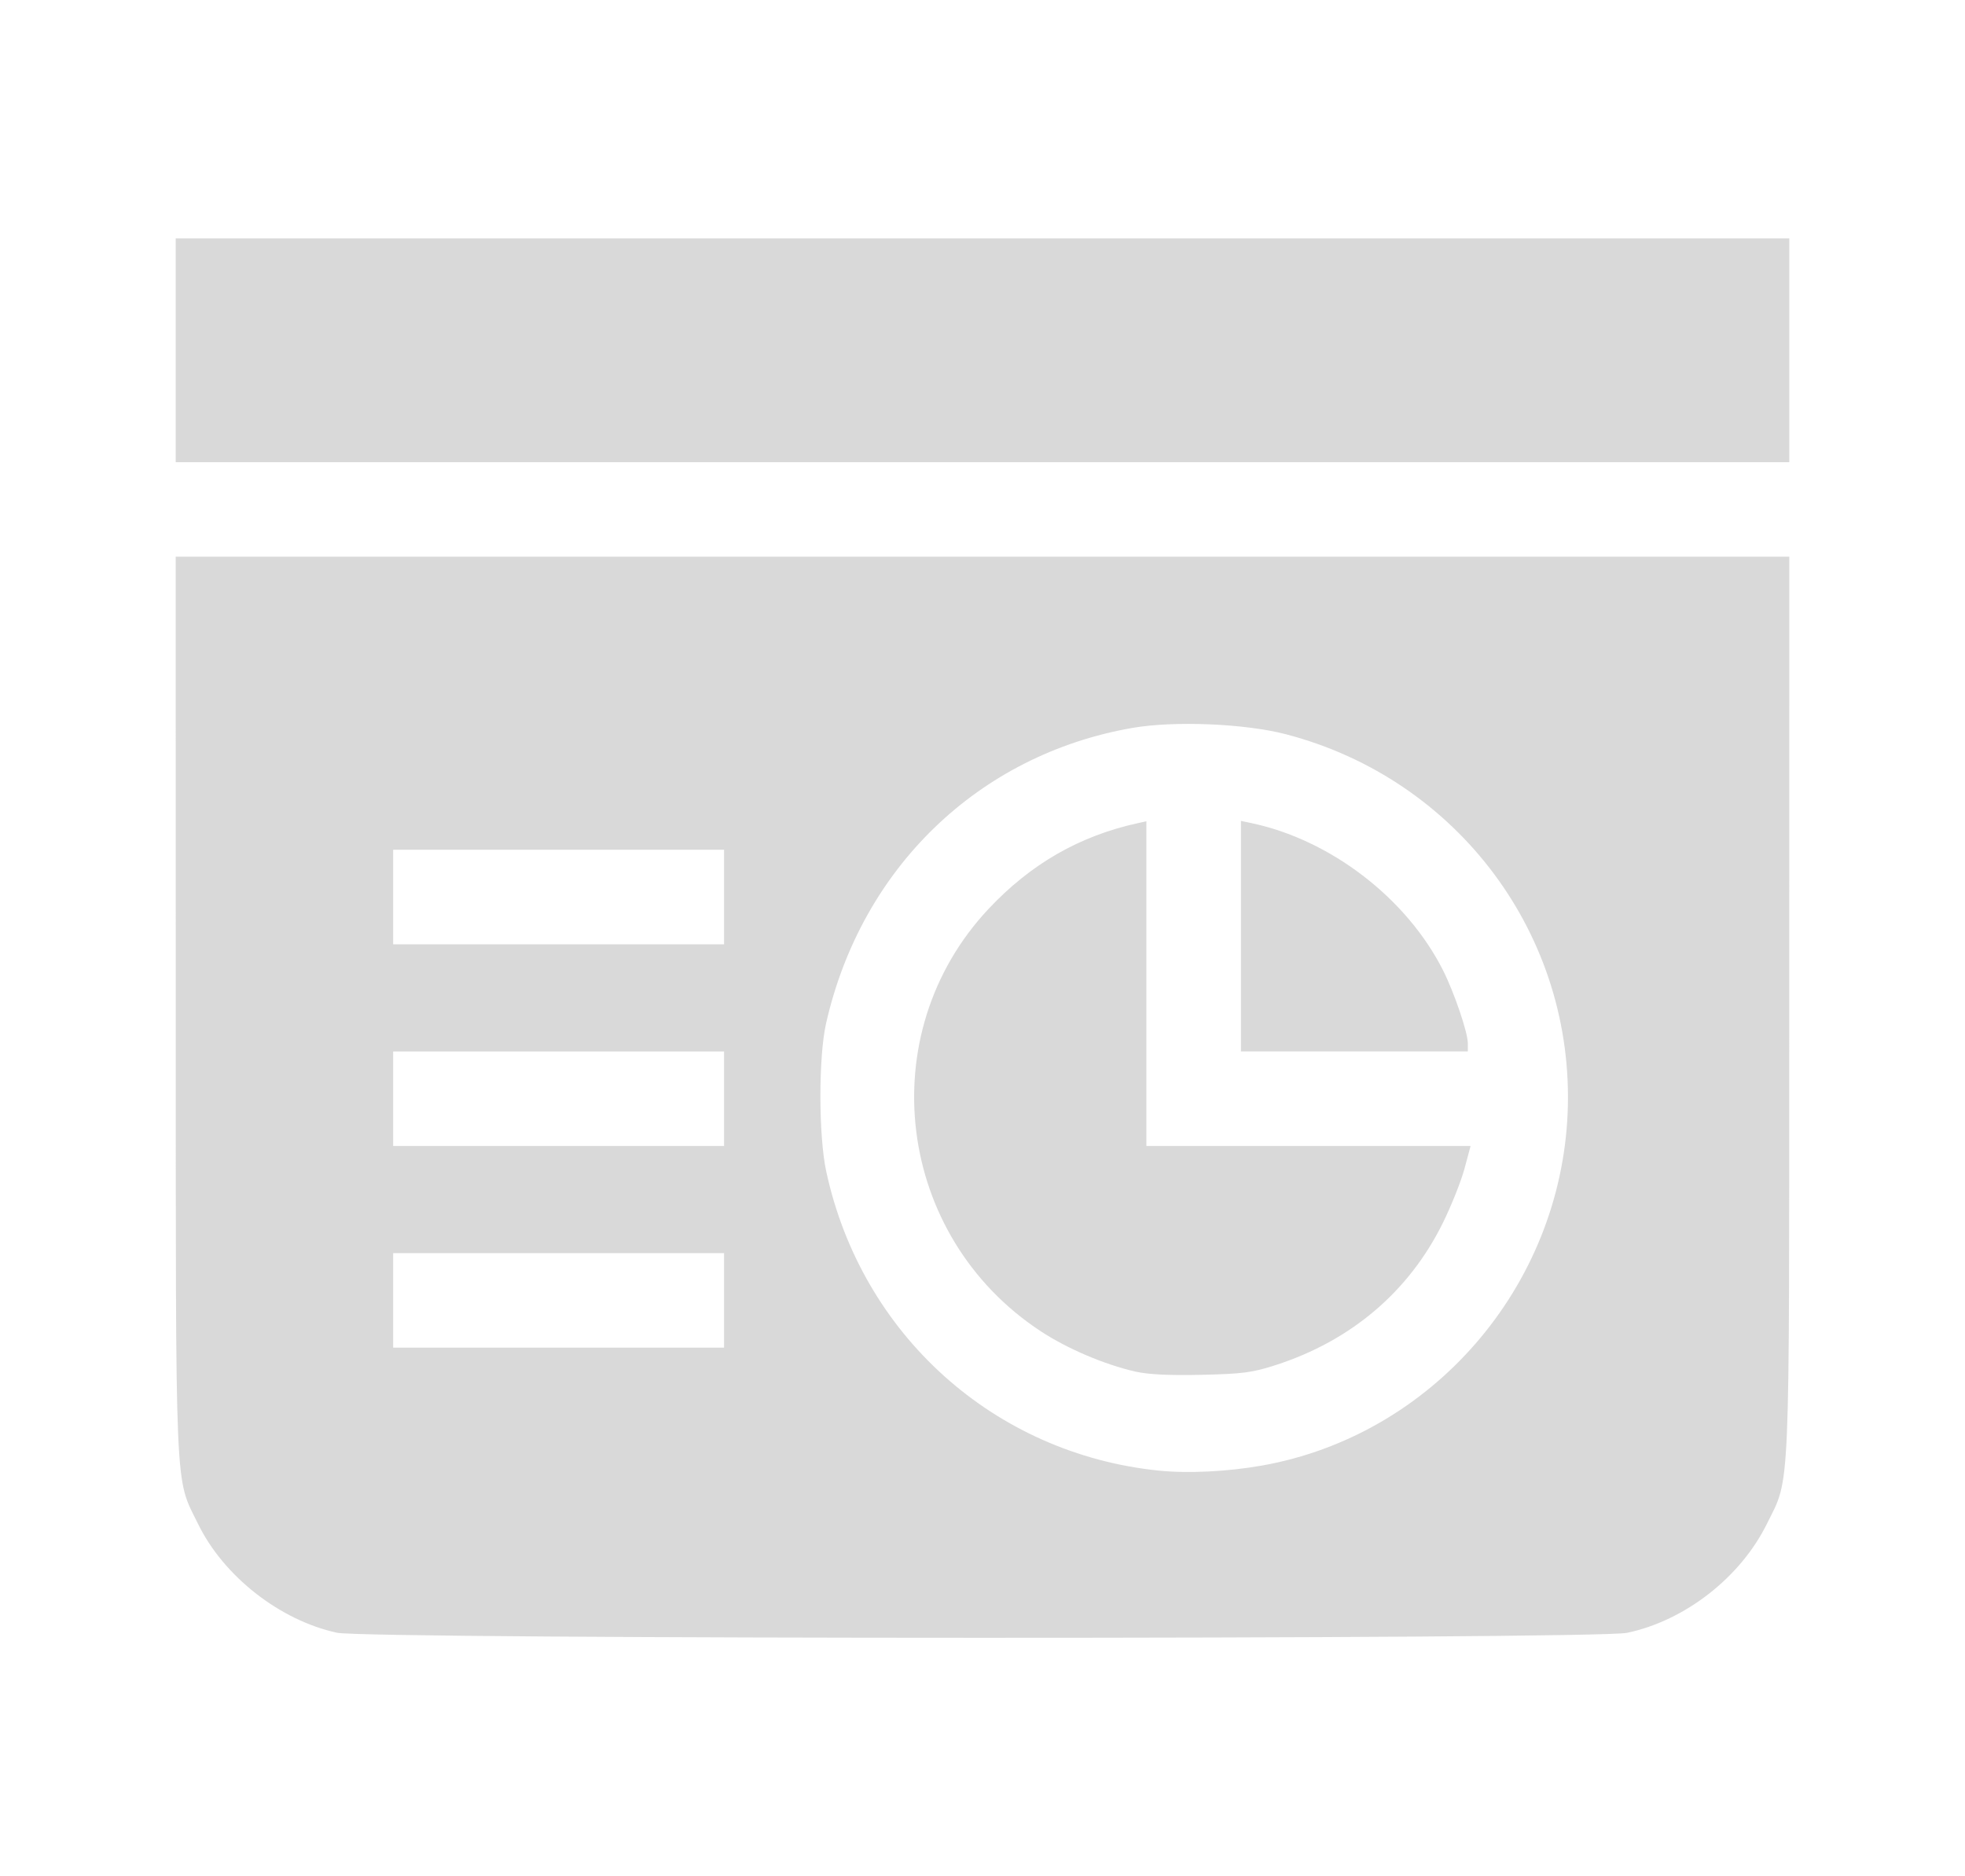 <?xml version="1.0" encoding="UTF-8" standalone="no"?>
<!-- Created with Inkscape (http://www.inkscape.org/) -->

<svg
   width="545.905mm"
   height="521.293mm"
   viewBox="0 0 545.905 521.293"
   version="1.1"
   id="svg1031"
   inkscape:version="1.1.1 (3bf5ae0d25, 2021-09-20)"
   sodipodi:docname="production_manager.svg"
   xmlns:inkscape="http://www.inkscape.org/namespaces/inkscape"
   xmlns:sodipodi="http://sodipodi.sourceforge.net/DTD/sodipodi-0.dtd"
   xmlns="http://www.w3.org/2000/svg"
   xmlns:svg="http://www.w3.org/2000/svg">
  <sodipodi:namedview
     id="namedview1033"
     pagecolor="#505050"
     bordercolor="#eeeeee"
     borderopacity="1"
     inkscape:pageshadow="0"
     inkscape:pageopacity="0"
     inkscape:pagecheckerboard="0"
     inkscape:document-units="mm"
     showgrid="false"
     fit-margin-top="50"
     lock-margins="true"
     fit-margin-left="50"
     fit-margin-right="50"
     fit-margin-bottom="50"
     inkscape:zoom="0.26051305"
     inkscape:cx="902.06613"
     inkscape:cy="1011.4656"
     inkscape:window-width="1920"
     inkscape:window-height="1121"
     inkscape:window-x="-7"
     inkscape:window-y="-7"
     inkscape:window-maximized="1"
     inkscape:current-layer="svg1031" />
  <defs
     id="defs1028">
    <rect
       x="537.401"
       y="138.189"
       width="360.826"
       height="118.996"
       id="rect27703" />
    <rect
       x="349.311"
       y="103.642"
       width="1358.857"
       height="1301.278"
       id="rect25365" />
    <filter
       style="color-interpolation-filters:sRGB"
       inkscape:label="Drop Shadow"
       id="filter24645"
       x="-0.153"
       y="-0.153"
       width="1.336"
       height="1.309">
      <feFlood
         flood-opacity="0.212"
         flood-color="rgb(0,0,0)"
         result="flood"
         id="feFlood24635" />
      <feComposite
         in="flood"
         in2="SourceGraphic"
         operator="in"
         result="composite1"
         id="feComposite24637" />
      <feGaussianBlur
         in="composite1"
         stdDeviation="11.377"
         result="blur"
         id="feGaussianBlur24639" />
      <feOffset
         dx="5.389"
         dy="0.7"
         result="offset"
         id="feOffset24641" />
      <feComposite
         in="SourceGraphic"
         in2="offset"
         operator="over"
         result="composite2"
         id="feComposite24643" />
    </filter>
    <rect
       x="349.311"
       y="103.642"
       width="1358.857"
       height="1301.278"
       id="rect38893" />
  </defs>
  <path
     style="fill:#d9d9d9;stroke-width:0.876;fill-opacity:1"
     d="M 93.613,453.641 C 77.772,450.203 62.159,437.985 55.051,423.464 48.495,410.07 48.845,418.196 48.828,279.218 L 48.813,154.672 H 272.952 497.092 l -0.015,124.546 c -0.017,138.981 0.332,130.897 -6.22,144.189 -7.33,14.868 -22.776,26.9 -38.855,30.264 -8.883,1.859 -349.819,1.83 -358.388,-0.03 z M 350.622,407.189 c 47.219,-8.403 82.879,-49.563 84.891,-97.984 2.041,-49.12 -30.377,-92.701 -78.25,-105.196 -11.418,-2.98 -31.068,-3.787 -42.721,-1.755 -42.696,7.447 -75.295,38.928 -85.058,82.14 -2.101,9.301 -2.079,31.151 0.042,41.008 9.76,45.354 46.638,78.539 92.458,83.199 8.09,0.823 19.138,0.278 28.639,-1.413 z m -35.205,-26.11 c -8.612,-1.963 -18.86,-6.329 -26.263,-11.188 -40.249,-26.423 -47.192,-82.545 -14.519,-117.364 11.72,-12.489 25.244,-20.262 41.438,-23.815 l 2.408,-0.528 v 45.107 45.107 h 45.035 45.035 l -1.707,6.348 c -0.939,3.491 -3.654,10.288 -6.033,15.103 -9.404,19.032 -25.461,32.669 -46.432,39.434 -6.476,2.089 -9.148,2.439 -20.575,2.697 -8.955,0.202 -14.804,-0.085 -18.386,-0.901 z m 29.331,-120.974 v -32.027 l 2.846,0.599 c 22.029,4.639 43.154,20.844 53.277,40.871 3.133,6.198 6.916,17.319 6.916,20.33 v 2.253 H 376.267 344.747 Z M 201.158,361.301 v -13.133 h -45.966 -45.966 v 13.133 13.133 h 45.966 45.966 z m 0,-56.035 v -13.133 h -45.966 -45.966 v 13.133 13.133 h 45.966 45.966 z m 0,-56.035 v -13.133 h -45.966 -45.966 v 13.133 13.133 h 45.966 45.966 z M 48.813,97.324 V 66.242 H 272.952 497.092 V 97.324 128.406 H 272.952 48.813 Z"
     id="path1490"
     inkscape:label="production_manager" />
</svg>
